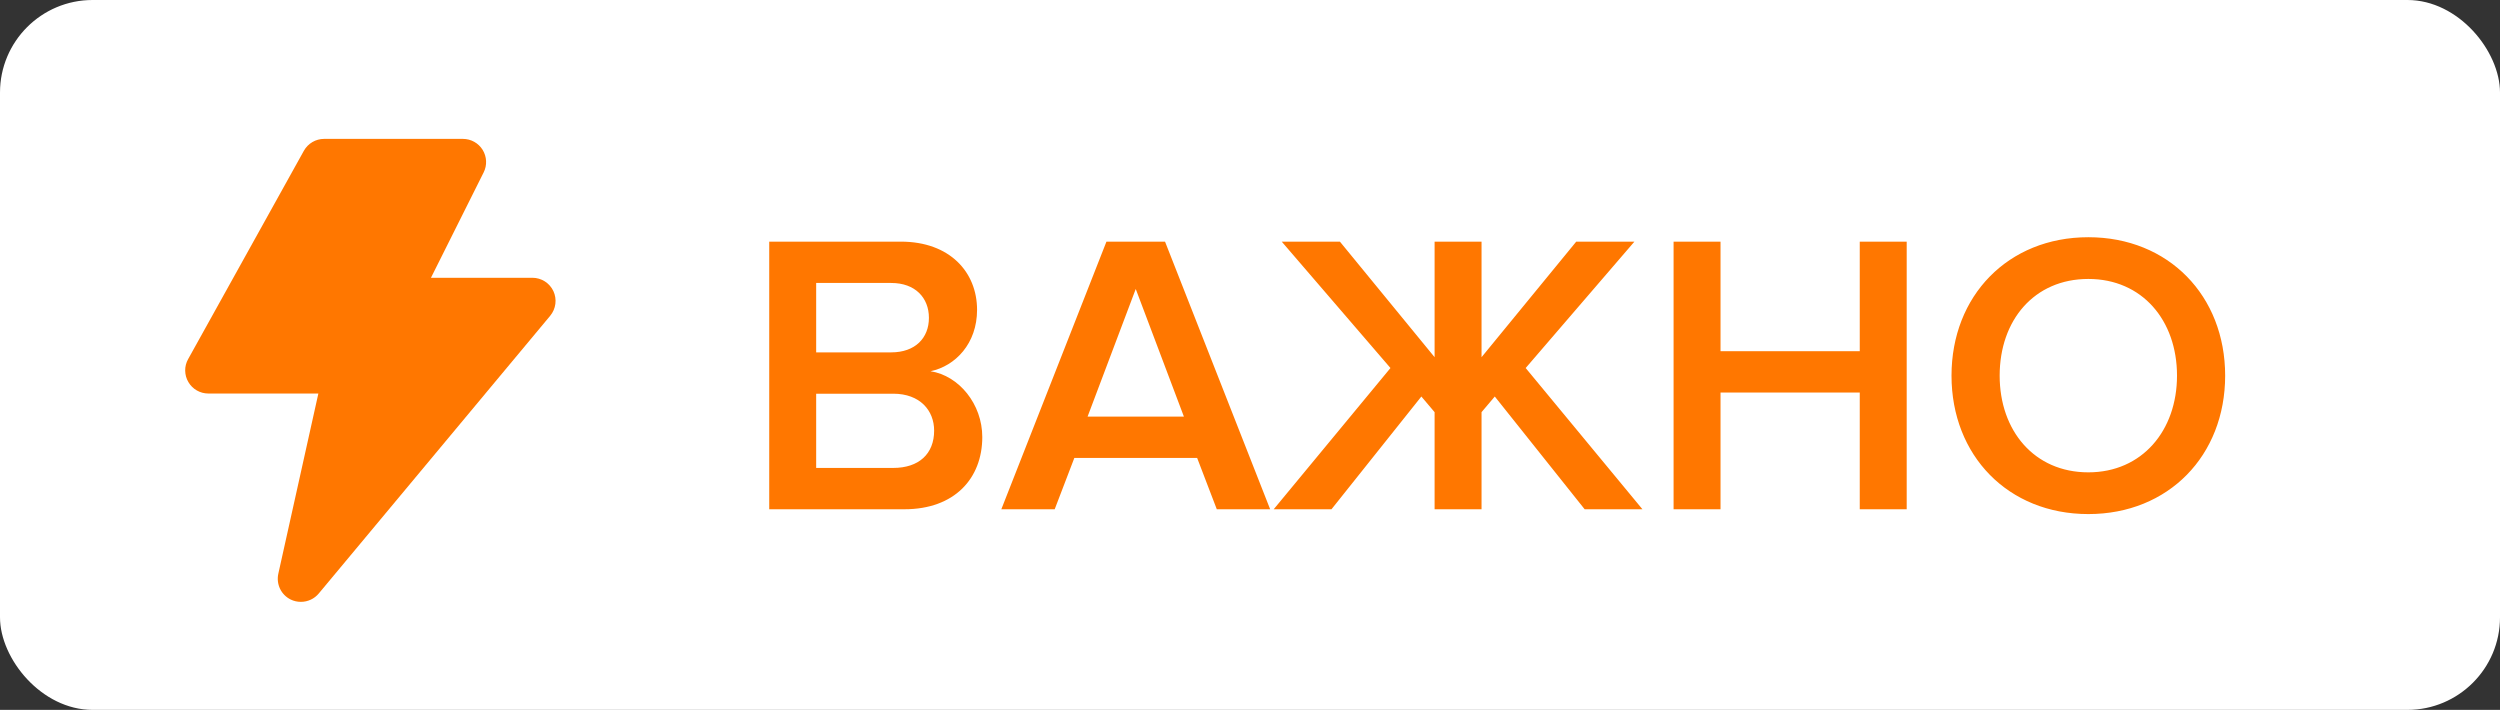 <svg width="81" height="23" viewBox="0 0 81 23" fill="none" xmlns="http://www.w3.org/2000/svg">
<rect x="0" y="0" width="81" height="23" fill="#333333" stroke="none"/>
<rect width="81" height="23" rx="3" fill="white"/>
<g clip-path="url(#clip0_92_148)">
<path d="M17.93 9.432C17.869 9.303 17.773 9.194 17.653 9.117C17.532 9.041 17.393 9 17.25 9H13.963L15.671 5.585C15.728 5.471 15.755 5.344 15.749 5.216C15.743 5.089 15.705 4.965 15.638 4.856C15.57 4.747 15.477 4.657 15.365 4.595C15.254 4.533 15.128 4.5 15 4.5H10.5C10.366 4.5 10.235 4.536 10.12 4.604C10.005 4.671 9.91 4.769 9.845 4.886L6.095 11.636C6.031 11.75 5.998 11.878 6 12.009C6.002 12.14 6.037 12.268 6.104 12.38C6.17 12.493 6.264 12.586 6.378 12.651C6.491 12.716 6.619 12.75 6.75 12.75H10.315L9.018 18.587C8.981 18.752 9.001 18.924 9.073 19.076C9.146 19.228 9.268 19.351 9.419 19.425C9.522 19.475 9.635 19.501 9.75 19.5C9.86 19.5 9.969 19.476 10.069 19.429C10.168 19.383 10.256 19.315 10.327 19.23L17.827 10.23C17.918 10.12 17.976 9.987 17.994 9.846C18.012 9.705 17.99 9.561 17.93 9.432Z" fill="#FF7700"/>
</g>
<path d="M29.304 16.5H24.923V7.829H29.187C30.773 7.829 31.657 8.817 31.657 10.039C31.657 11.131 30.955 11.859 30.149 12.028C31.072 12.171 31.826 13.094 31.826 14.16C31.826 15.499 30.929 16.5 29.304 16.5ZM28.875 11.417C29.655 11.417 30.097 10.949 30.097 10.299C30.097 9.649 29.655 9.168 28.875 9.168H26.444V11.417H28.875ZM28.94 15.161C29.772 15.161 30.266 14.706 30.266 13.952C30.266 13.302 29.811 12.756 28.94 12.756H26.444V15.161H28.94ZM41.153 16.5H39.424L38.787 14.836H34.809L34.172 16.5H32.443L35.849 7.829H37.747L41.153 16.5ZM38.358 13.497L36.798 9.363L35.238 13.497H38.358ZM43.14 16.5H41.268L45.051 11.924L41.528 7.829H43.413L46.481 11.573V7.829H48.002V11.573L51.07 7.829H52.955L49.432 11.924L53.215 16.5H51.343L48.431 12.847L48.002 13.354V16.5H46.481V13.354L46.052 12.847L43.14 16.5ZM61.777 16.5H60.256V12.717H55.745V16.5H54.224V7.829H55.745V11.378H60.256V7.829H61.777V16.5ZM67.662 16.656C65.062 16.656 63.229 14.758 63.229 12.171C63.229 9.584 65.062 7.686 67.662 7.686C70.262 7.686 72.095 9.584 72.095 12.171C72.095 14.758 70.262 16.656 67.662 16.656ZM67.662 15.304C69.404 15.304 70.535 13.952 70.535 12.171C70.535 10.377 69.404 9.038 67.662 9.038C65.907 9.038 64.789 10.377 64.789 12.171C64.789 13.952 65.907 15.304 67.662 15.304Z" fill="#FF7700"/>
<defs>
<clipPath id="clip0_92_148">
<rect width="12" height="16" fill="white" transform="translate(6 4)"/>
</clipPath>
</defs>
</svg>
